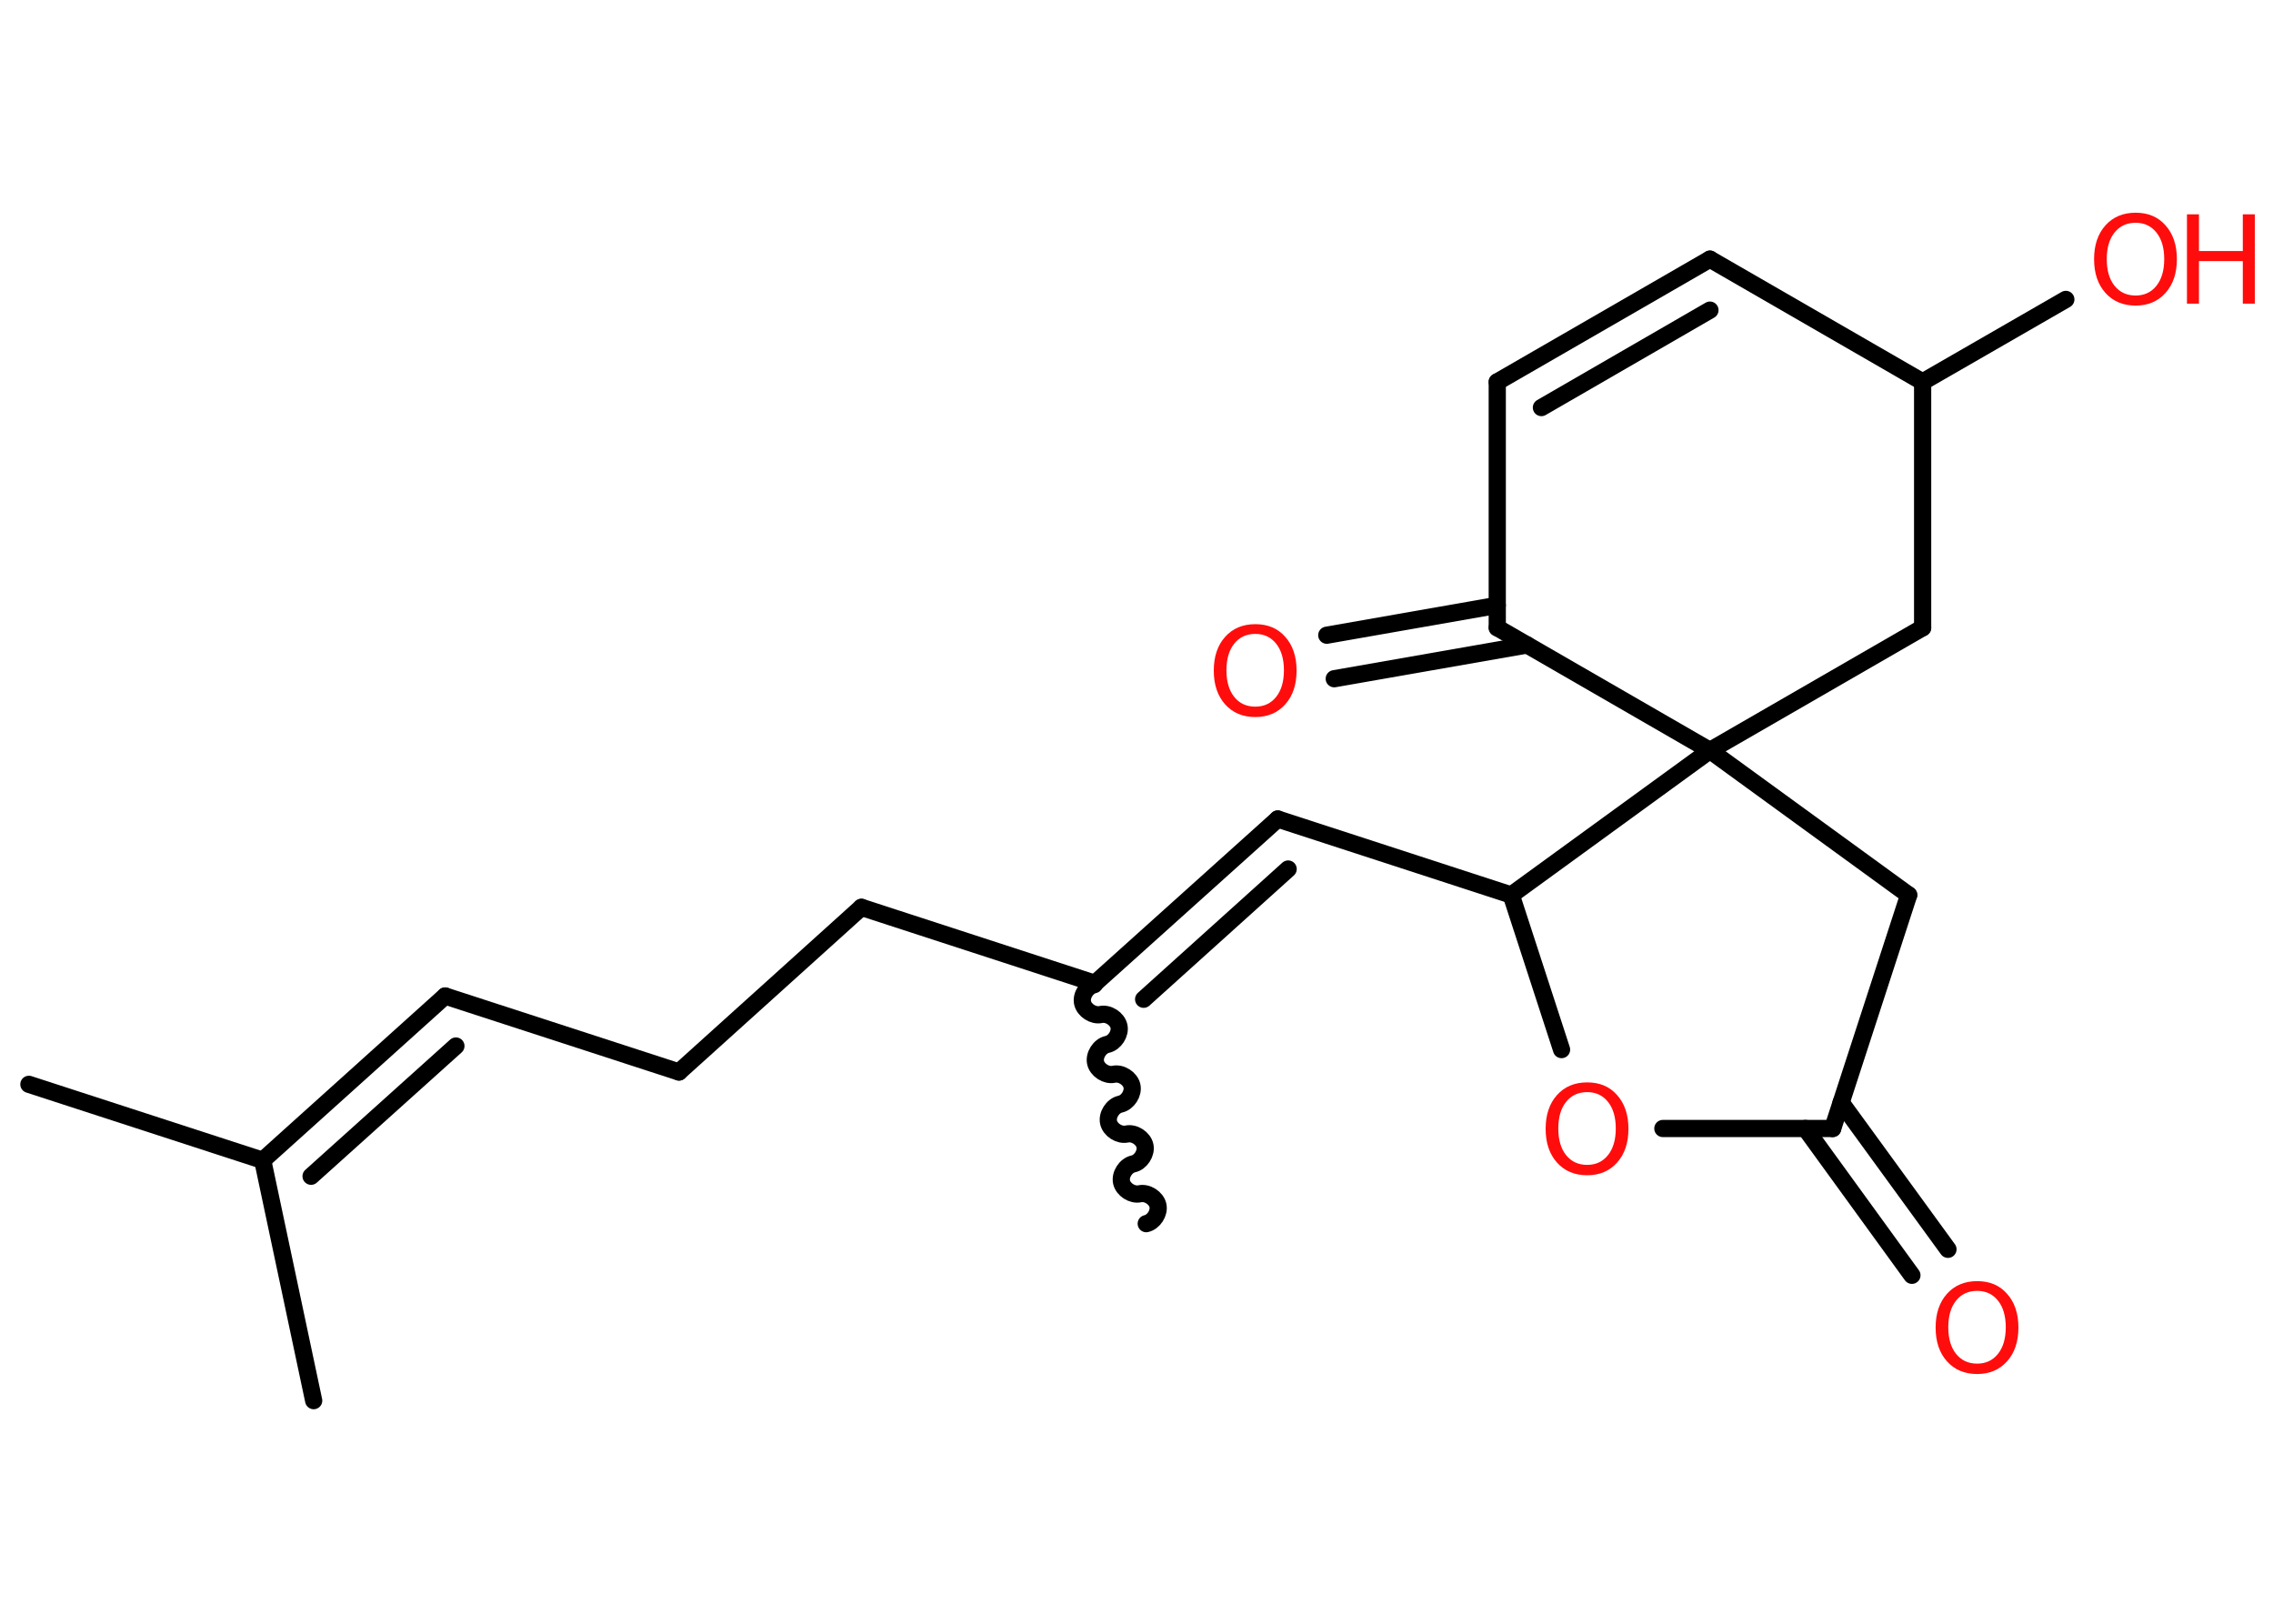 <?xml version='1.0' encoding='UTF-8'?>
<!DOCTYPE svg PUBLIC "-//W3C//DTD SVG 1.1//EN" "http://www.w3.org/Graphics/SVG/1.1/DTD/svg11.dtd">
<svg version='1.2' xmlns='http://www.w3.org/2000/svg' xmlns:xlink='http://www.w3.org/1999/xlink' width='70.0mm' height='50.0mm' viewBox='0 0 70.0 50.0'>
  <desc>Generated by the Chemistry Development Kit (http://github.com/cdk)</desc>
  <g stroke-linecap='round' stroke-linejoin='round' stroke='#000000' stroke-width='.53' fill='#FF0D0D'>
    <rect x='.0' y='.0' width='70.0' height='50.0' fill='#FFFFFF' stroke='none'/>
    <g id='mol1' class='mol'>
      <line id='mol1bnd1' class='bond' x1='.89' y1='33.39' x2='8.09' y2='35.73'/>
      <line id='mol1bnd2' class='bond' x1='8.09' y1='35.73' x2='9.66' y2='43.13'/>
      <g id='mol1bnd3' class='bond'>
        <line x1='13.71' y1='30.67' x2='8.09' y2='35.73'/>
        <line x1='14.04' y1='32.21' x2='9.58' y2='36.22'/>
      </g>
      <line id='mol1bnd4' class='bond' x1='13.71' y1='30.67' x2='20.91' y2='33.01'/>
      <line id='mol1bnd5' class='bond' x1='20.91' y1='33.01' x2='26.53' y2='27.94'/>
      <line id='mol1bnd6' class='bond' x1='26.53' y1='27.94' x2='33.72' y2='30.28'/>
      <path id='mol1bnd7' class='bond' d='M35.3 37.68c.23 -.05 .41 -.33 .36 -.56c-.05 -.23 -.33 -.41 -.56 -.36c-.23 .05 -.51 -.13 -.56 -.36c-.05 -.23 .13 -.51 .36 -.56c.23 -.05 .41 -.33 .36 -.56c-.05 -.23 -.33 -.41 -.56 -.36c-.23 .05 -.51 -.13 -.56 -.36c-.05 -.23 .13 -.51 .36 -.56c.23 -.05 .41 -.33 .36 -.56c-.05 -.23 -.33 -.41 -.56 -.36c-.23 .05 -.51 -.13 -.56 -.36c-.05 -.23 .13 -.51 .36 -.56c.23 -.05 .41 -.33 .36 -.56c-.05 -.23 -.33 -.41 -.56 -.36c-.23 .05 -.51 -.13 -.56 -.36c-.05 -.23 .13 -.51 .36 -.56' fill='none' stroke='#000000' stroke-width='.53'/>
      <g id='mol1bnd8' class='bond'>
        <line x1='39.35' y1='25.22' x2='33.72' y2='30.28'/>
        <line x1='39.67' y1='26.76' x2='35.22' y2='30.77'/>
      </g>
      <line id='mol1bnd9' class='bond' x1='39.35' y1='25.22' x2='46.54' y2='27.56'/>
      <line id='mol1bnd10' class='bond' x1='46.54' y1='27.56' x2='48.09' y2='32.32'/>
      <line id='mol1bnd11' class='bond' x1='51.21' y1='34.75' x2='56.44' y2='34.75'/>
      <g id='mol1bnd12' class='bond'>
        <line x1='56.7' y1='33.95' x2='59.99' y2='38.47'/>
        <line x1='55.6' y1='34.75' x2='58.88' y2='39.27'/>
      </g>
      <line id='mol1bnd13' class='bond' x1='56.44' y1='34.75' x2='58.78' y2='27.56'/>
      <line id='mol1bnd14' class='bond' x1='58.78' y1='27.56' x2='52.66' y2='23.11'/>
      <line id='mol1bnd15' class='bond' x1='46.54' y1='27.56' x2='52.66' y2='23.11'/>
      <line id='mol1bnd16' class='bond' x1='52.66' y1='23.11' x2='59.21' y2='19.33'/>
      <line id='mol1bnd17' class='bond' x1='59.21' y1='19.33' x2='59.21' y2='11.76'/>
      <line id='mol1bnd18' class='bond' x1='59.21' y1='11.76' x2='63.62' y2='9.22'/>
      <line id='mol1bnd19' class='bond' x1='59.21' y1='11.76' x2='52.66' y2='7.98'/>
      <g id='mol1bnd20' class='bond'>
        <line x1='52.66' y1='7.98' x2='46.11' y2='11.76'/>
        <line x1='52.66' y1='9.55' x2='47.47' y2='12.55'/>
      </g>
      <line id='mol1bnd21' class='bond' x1='46.11' y1='11.76' x2='46.11' y2='19.33'/>
      <line id='mol1bnd22' class='bond' x1='52.66' y1='23.11' x2='46.11' y2='19.33'/>
      <g id='mol1bnd23' class='bond'>
        <line x1='47.03' y1='19.86' x2='41.09' y2='20.9'/>
        <line x1='46.11' y1='18.64' x2='40.86' y2='19.56'/>
      </g>
      <path id='mol1atm11' class='atom' d='M48.88 33.63q-.41 .0 -.65 .3q-.24 .3 -.24 .82q.0 .52 .24 .82q.24 .3 .65 .3q.4 .0 .64 -.3q.24 -.3 .24 -.82q.0 -.52 -.24 -.82q-.24 -.3 -.64 -.3zM48.88 33.33q.58 .0 .92 .39q.35 .39 .35 1.04q.0 .65 -.35 1.04q-.35 .39 -.92 .39q-.58 .0 -.93 -.39q-.35 -.39 -.35 -1.04q.0 -.65 .35 -1.04q.35 -.39 .93 -.39z' stroke='none'/>
      <path id='mol1atm13' class='atom' d='M60.89 39.75q-.41 .0 -.65 .3q-.24 .3 -.24 .82q.0 .52 .24 .82q.24 .3 .65 .3q.4 .0 .64 -.3q.24 -.3 .24 -.82q.0 -.52 -.24 -.82q-.24 -.3 -.64 -.3zM60.89 39.45q.58 .0 .92 .39q.35 .39 .35 1.04q.0 .65 -.35 1.04q-.35 .39 -.92 .39q-.58 .0 -.93 -.39q-.35 -.39 -.35 -1.04q.0 -.65 .35 -1.04q.35 -.39 .93 -.39z' stroke='none'/>
      <g id='mol1atm18' class='atom'>
        <path d='M65.77 6.86q-.41 .0 -.65 .3q-.24 .3 -.24 .82q.0 .52 .24 .82q.24 .3 .65 .3q.4 .0 .64 -.3q.24 -.3 .24 -.82q.0 -.52 -.24 -.82q-.24 -.3 -.64 -.3zM65.77 6.55q.58 .0 .92 .39q.35 .39 .35 1.04q.0 .65 -.35 1.04q-.35 .39 -.92 .39q-.58 .0 -.93 -.39q-.35 -.39 -.35 -1.04q.0 -.65 .35 -1.04q.35 -.39 .93 -.39z' stroke='none'/>
        <path d='M67.35 6.6h.37v1.13h1.35v-1.13h.37v2.75h-.37v-1.31h-1.35v1.31h-.37v-2.75z' stroke='none'/>
      </g>
      <path id='mol1atm22' class='atom' d='M38.66 19.52q-.41 .0 -.65 .3q-.24 .3 -.24 .82q.0 .52 .24 .82q.24 .3 .65 .3q.4 .0 .64 -.3q.24 -.3 .24 -.82q.0 -.52 -.24 -.82q-.24 -.3 -.64 -.3zM38.66 19.22q.58 .0 .92 .39q.35 .39 .35 1.04q.0 .65 -.35 1.04q-.35 .39 -.92 .39q-.58 .0 -.93 -.39q-.35 -.39 -.35 -1.04q.0 -.65 .35 -1.04q.35 -.39 .93 -.39z' stroke='none'/>
    </g>
  </g>
</svg>
